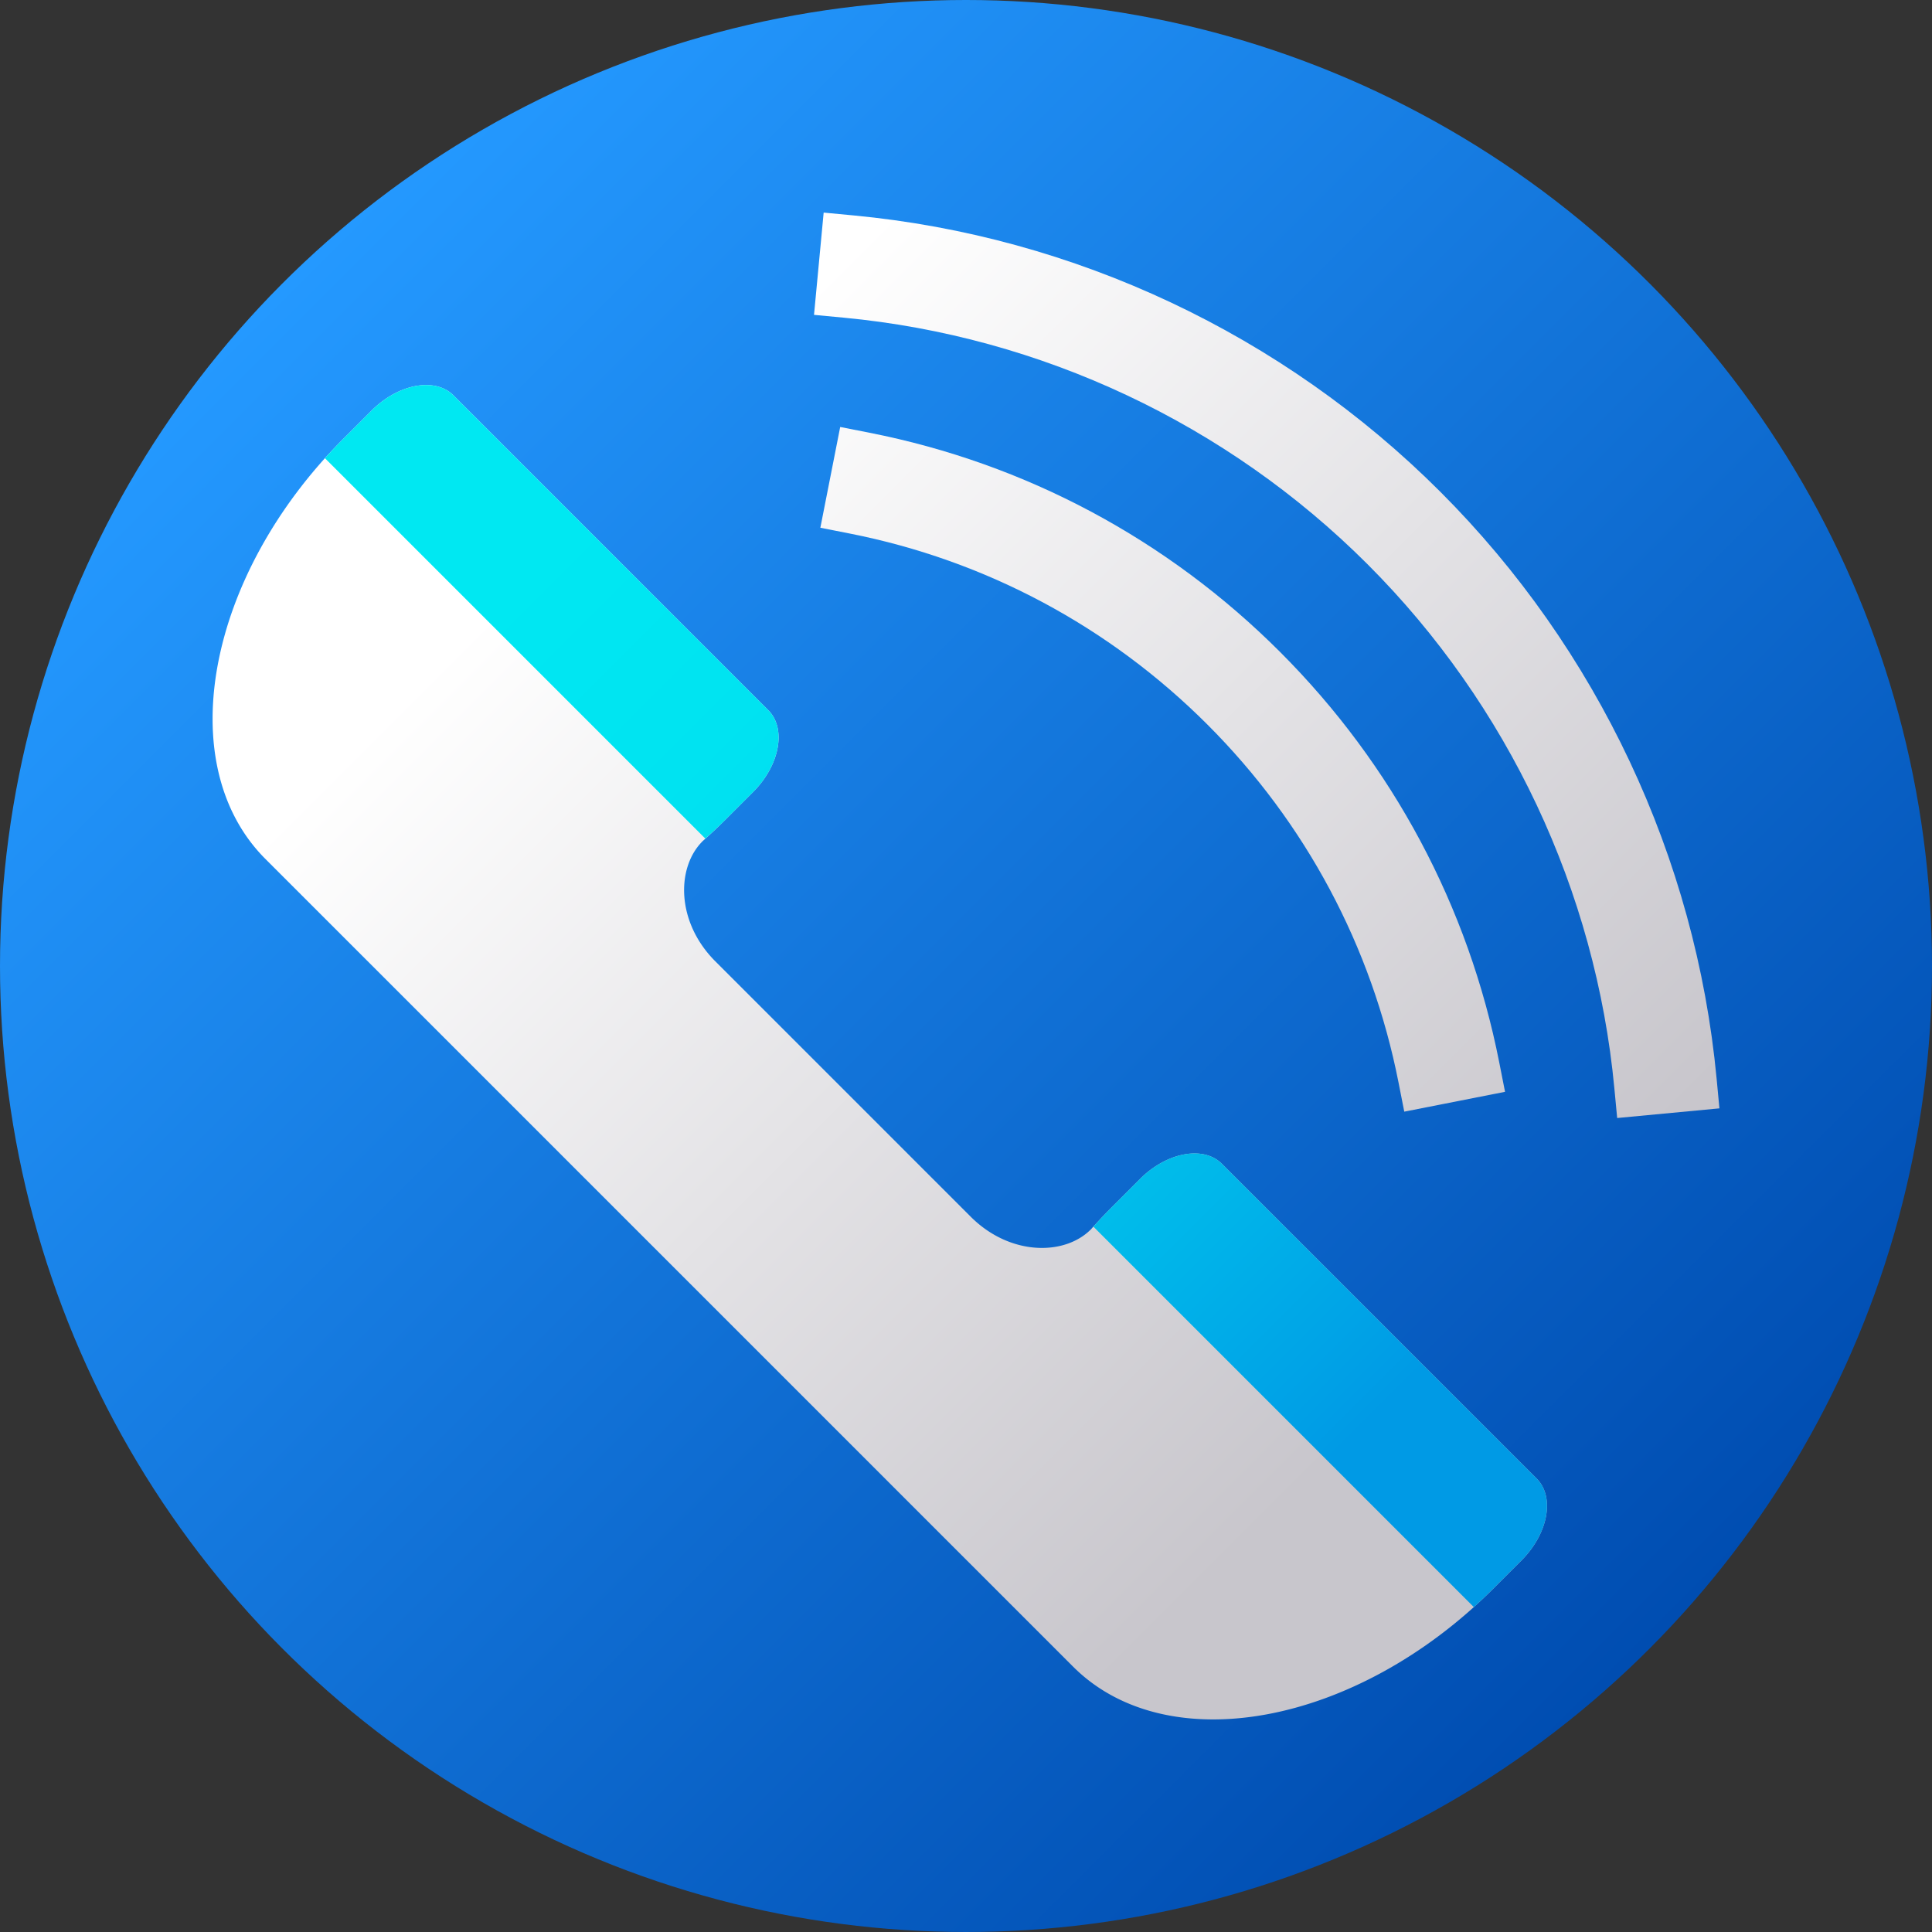 <svg xmlns="http://www.w3.org/2000/svg" viewBox="0 0 511.993 511.993"><rect x="0" y="0" width="511.993" height="511.993" fill="#333333" stroke="none"/><linearGradient id="a" gradientUnits="userSpaceOnUse" x1="69.654" y1="448.212" x2="416.136" y2="101.73" gradientTransform="matrix(1.045 0 0 -1.045 2.2 543.309)"><stop offset="0" stop-color="#2499ff"/><stop offset="1" stop-color="#004db1"/></linearGradient><circle cx="255.996" cy="255.996" r="255.996" fill="url(#a)"/><linearGradient id="b" gradientUnits="userSpaceOnUse" x1="103.446" y1="346.521" x2="317.786" y2="132.181" gradientTransform="matrix(1.045 0 0 -1.045 2.2 543.309)"><stop offset="0" stop-color="#fff"/><stop offset="1" stop-color="#c8c6cc"/></linearGradient><path d="M199.551 209.916c7.116-7.116 8.921-16.847 4.033-21.735l-83.395-83.395c-4.888-4.888-14.619-3.082-21.735 4.033l-7.45 7.45c-36.309 36.309-45.607 86.423-20.664 111.366l1.829 1.829 8.567 8.567 61.556 61.556c10.487 10.489 20.171 20.171 27.346 27.346l15.431 15.431 27.346 27.346 61.556 61.556 8.567 8.567 1.829 1.829c24.943 24.943 75.058 15.644 111.366-20.664l7.45-7.45c7.116-7.116 8.921-16.847 4.033-21.735l-83.395-83.395c-4.888-4.888-14.619-3.082-21.735 4.033l-7.45 7.45a135.408 135.408 0 00-5.602 5.974l.001-.026c-6.935 6.935-21.37 7.007-31.804-3.426l-67.651-67.651c-10.434-10.434-10.361-24.868-3.426-31.804l-.026.001a135.408 135.408 0 005.974-5.602l7.449-7.451z" fill="url(#b)"/><linearGradient id="c" gradientUnits="userSpaceOnUse" x1="132.636" y1="375.701" x2="346.976" y2="161.371" gradientTransform="matrix(1.045 0 0 -1.045 2.2 543.309)"><stop offset="0" stop-color="#00e8f2"/><stop offset=".21" stop-color="#00e3f1"/><stop offset=".449" stop-color="#00d6ef"/><stop offset=".702" stop-color="#00bfeb"/><stop offset=".964" stop-color="#009fe6"/><stop offset="1" stop-color="#009ae5"/></linearGradient><path d="M192.101 217.366l7.45-7.45c7.116-7.116 8.921-16.847 4.033-21.735l-83.395-83.395c-4.888-4.888-14.619-3.082-21.735 4.033l-7.45 7.45c-1.69 1.69-3.321 3.41-4.893 5.157l100.816 100.816a133.248 133.248 0 005.174-4.876z" fill="url(#c)"/><linearGradient id="d" gradientUnits="userSpaceOnUse" x1="132.631" y1="375.697" x2="346.971" y2="161.367" gradientTransform="matrix(1.045 0 0 -1.045 2.2 543.309)"><stop offset="0" stop-color="#00e8f2"/><stop offset=".21" stop-color="#00e3f1"/><stop offset=".449" stop-color="#00d6ef"/><stop offset=".702" stop-color="#00bfeb"/><stop offset=".964" stop-color="#009fe6"/><stop offset="1" stop-color="#009ae5"/></linearGradient><path d="M302.084 312.449l-7.45 7.45a132.456 132.456 0 00-4.875 5.174l100.816 100.816a137.292 137.292 0 005.156-4.893l7.45-7.45c7.116-7.116 8.921-16.847 4.033-21.735l-83.395-83.395c-4.888-4.888-14.619-3.082-21.735 4.033z" fill="url(#d)"/><linearGradient id="e" gradientUnits="userSpaceOnUse" x1="229.195" y1="472.258" x2="443.524" y2="257.92" gradientTransform="matrix(1.045 0 0 -1.045 2.2 543.309)"><stop offset="0" stop-color="#fff"/><stop offset="1" stop-color="#c8c6cc"/></linearGradient><path d="M226.152 57.085l-7.876-.745-2.557 27.101 7.875.743c52.314 4.938 101.623 28.156 138.845 65.377 37.22 37.22 60.437 86.529 65.377 138.845l.744 7.876 27.099-2.559-.744-7.875c-5.533-58.607-31.54-113.843-73.23-155.533-41.689-41.69-96.925-67.697-155.533-73.23z" fill="url(#e)"/><linearGradient id="f" gradientUnits="userSpaceOnUse" x1="195.774" y1="438.849" x2="410.114" y2="224.51" gradientTransform="matrix(1.045 0 0 -1.045 2.2 543.309)"><stop offset="0" stop-color="#fff"/><stop offset="1" stop-color="#c8c6cc"/></linearGradient><path d="M230.421 114.682l-7.762-1.53-5.259 26.705 7.761 1.529c35.997 7.093 68.786 24.602 94.819 50.634 26.033 26.033 43.541 58.821 50.633 94.817l1.529 7.761 26.705-5.259-1.53-7.762c-8.138-41.315-28.224-78.939-58.09-108.805-29.866-29.865-67.491-49.952-108.806-58.09z" fill="url(#f)"/></svg>